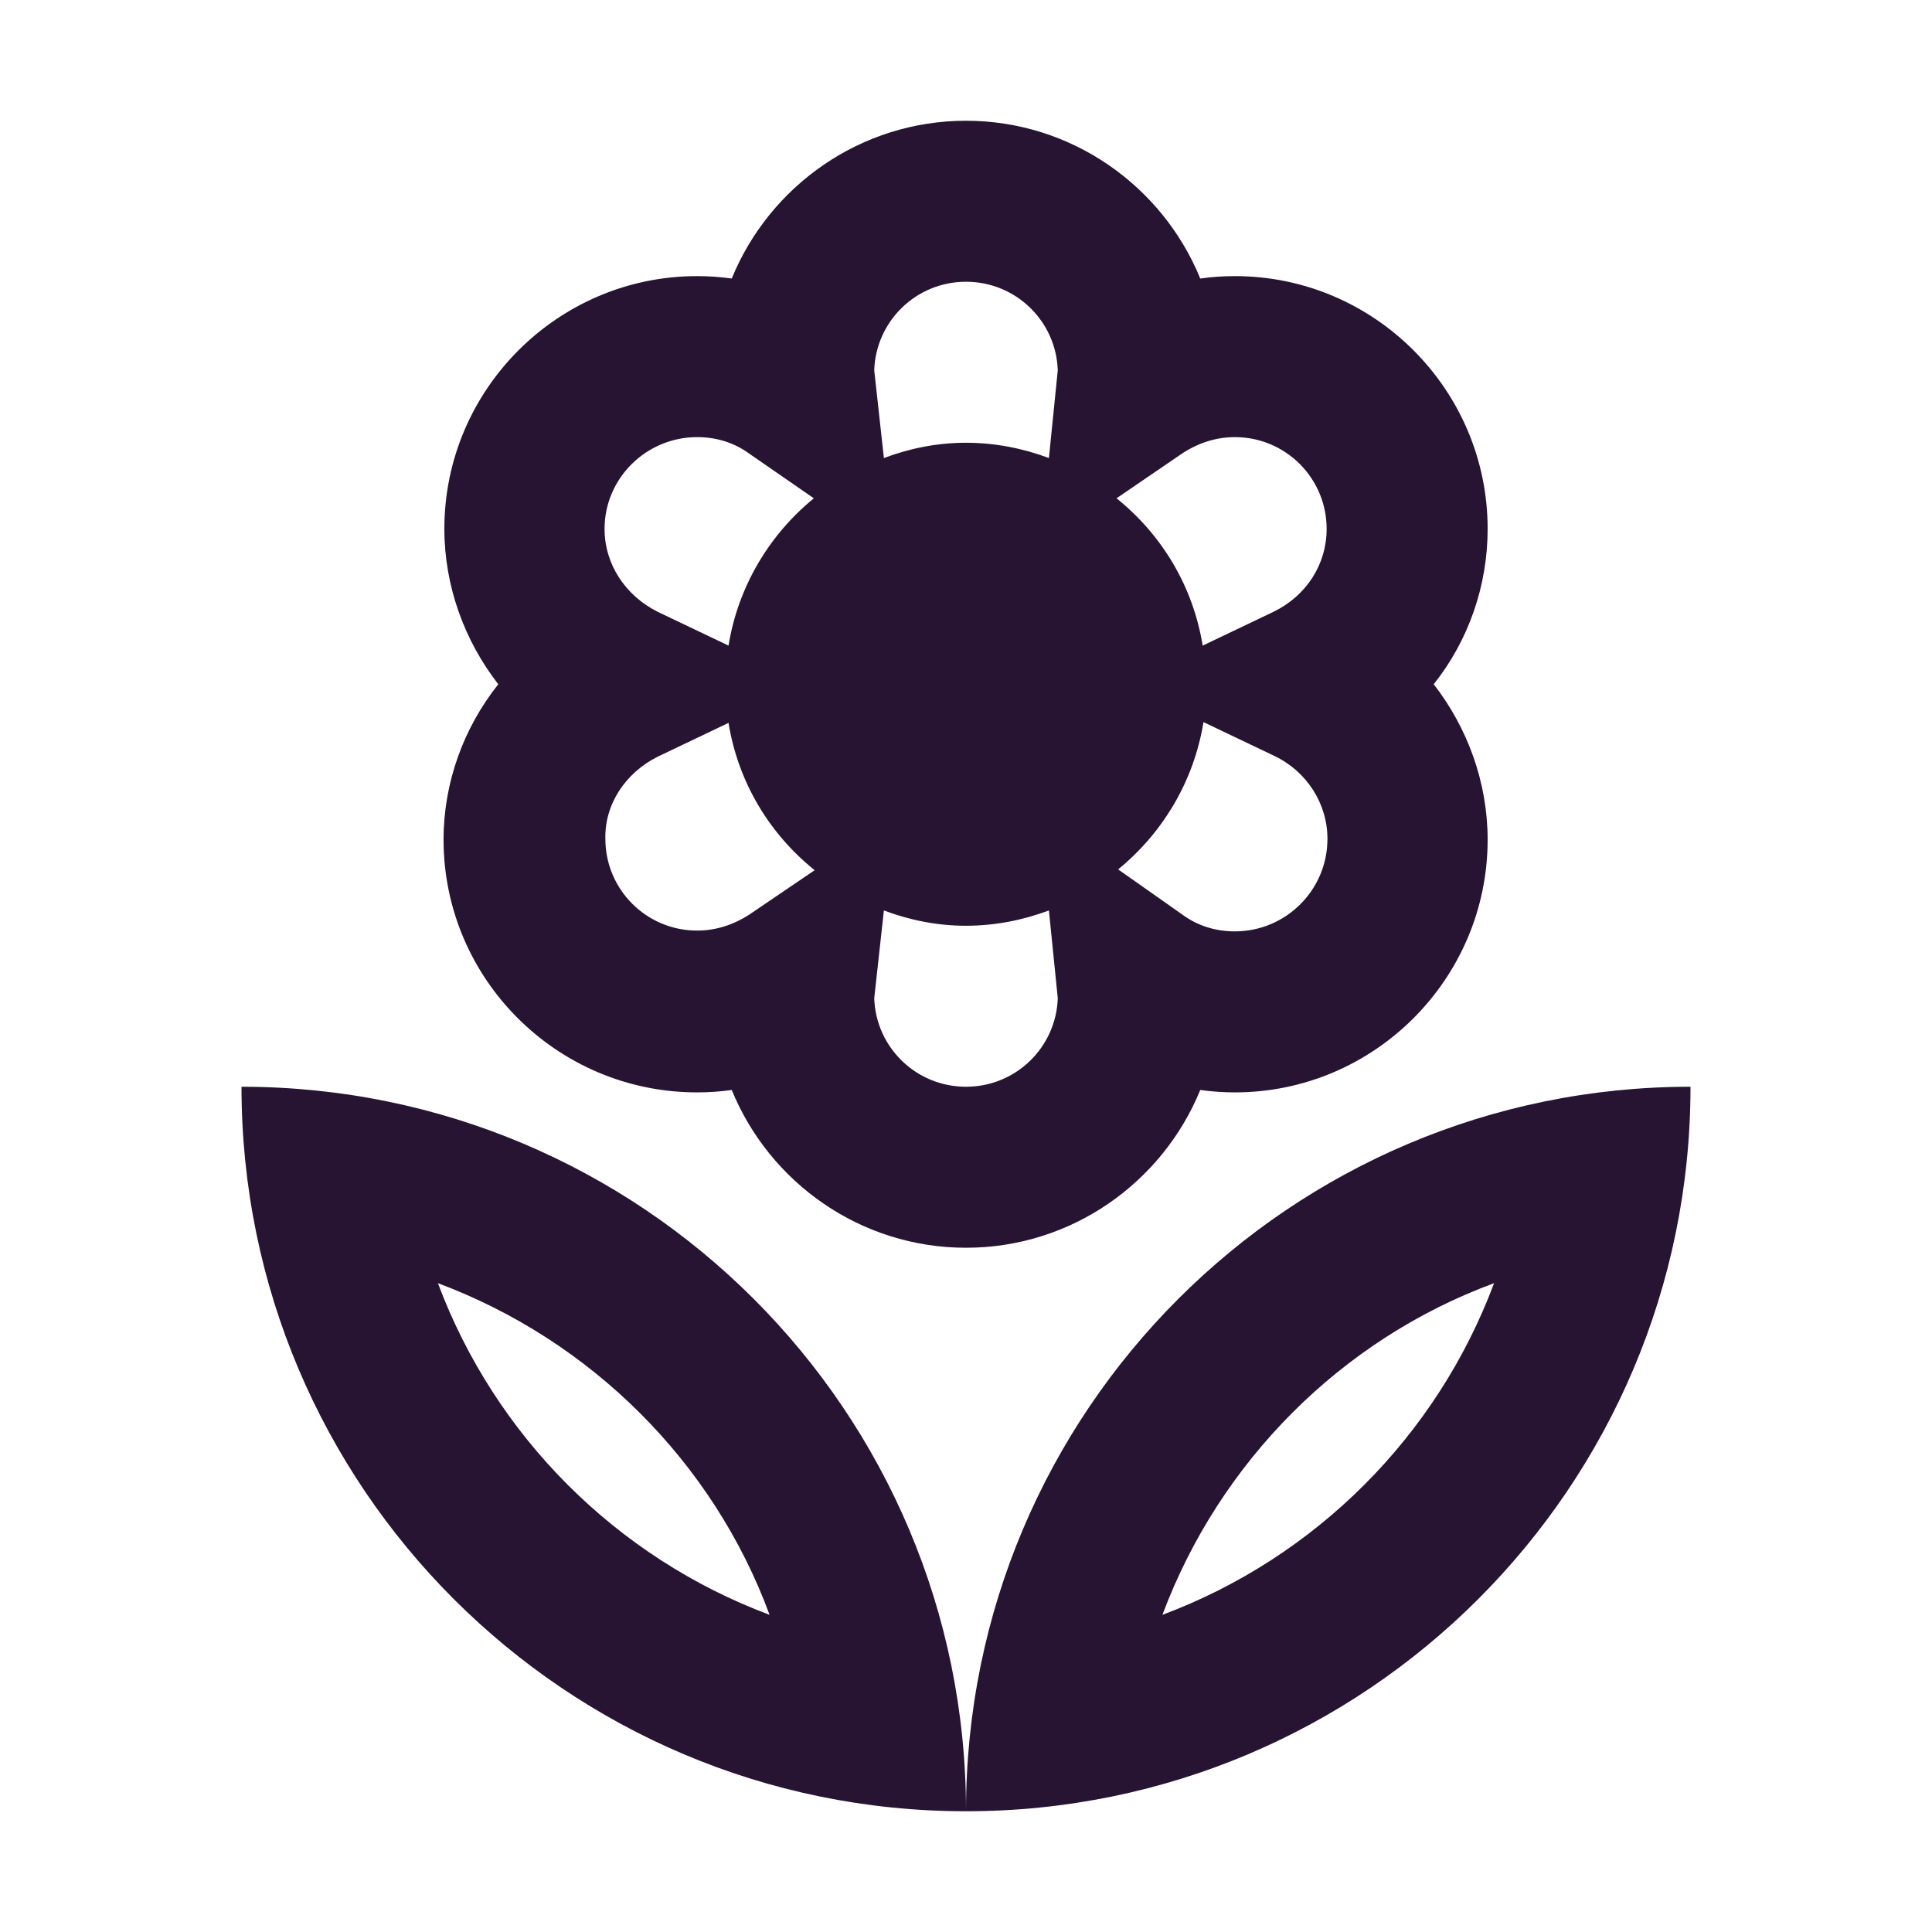 <?xml version="1.0" encoding="UTF-8"?>
<!--
Soliguide: Useful information for those who need it

SPDX-FileCopyrightText: © 2025 Solinum

SPDX-License-Identifier: AGPL-3.0-only

This program is free software: you can redistribute it and/or modify
it under the terms of the GNU Affero General Public License as published
by the Free Software Foundation, either version 3 of the License, or
(at your option) any later version.

This program is distributed in the hope that it will be useful,
but WITHOUT ANY WARRANTY; without even the implied warranty of
MERCHANTABILITY or FITNESS FOR A PARTICULAR PURPOSE.  See the
GNU Affero General Public License for more details.

You should have received a copy of the GNU Affero General Public License
along with this program.  If not, see <https://www.gnu.org/licenses/>.
-->
<svg width="48" height="48" viewBox="0 0 48 48" fill="none" xmlns="http://www.w3.org/2000/svg">
<path d="M17.32 27.14C17.62 27.14 17.9 27.12 18.18 27.08C19.12 29.38 21.38 31 24 31C26.62 31 28.88 29.38 29.82 27.08C30.1 27.12 30.4 27.14 30.68 27.14C34.14 27.14 36.96 24.32 36.96 20.86C36.96 19.44 36.46 18.08 35.62 17C36.48 15.92 36.96 14.56 36.96 13.14C36.96 9.68 34.14 6.86 30.68 6.86C30.38 6.86 30.1 6.88 29.82 6.92C28.88 4.62 26.62 3 24 3C21.38 3 19.12 4.62 18.18 6.92C17.9 6.88 17.6 6.86 17.32 6.86C13.86 6.86 11.04 9.68 11.04 13.14C11.04 14.56 11.54 15.92 12.38 17C11.52 18.08 11.02 19.44 11.02 20.86C11.02 24.32 13.84 27.14 17.32 27.14ZM24 27C22.76 27 21.76 26.02 21.72 24.8L21.96 22.62C22.6 22.86 23.28 23 24 23C24.72 23 25.42 22.86 26.06 22.62L26.28 24.8C26.24 26.02 25.24 27 24 27ZM30.68 23.14C30.2 23.14 29.76 23 29.4 22.74L27.78 21.6C28.88 20.7 29.66 19.42 29.9 17.94L31.66 18.78C32.46 19.16 32.98 19.96 32.98 20.84C32.98 22.12 31.94 23.14 30.68 23.14ZM29.38 11.26C29.78 11 30.22 10.86 30.68 10.86C31.94 10.86 32.96 11.88 32.96 13.14C32.96 14.02 32.46 14.8 31.64 15.2L29.88 16.04C29.64 14.56 28.86 13.28 27.74 12.38L29.38 11.26ZM24 7C25.24 7 26.24 7.98 26.28 9.2L26.06 11.38C25.42 11.14 24.72 11 24 11C23.28 11 22.6 11.14 21.96 11.38L21.72 9.2C21.76 7.98 22.76 7 24 7ZM17.32 10.86C17.8 10.86 18.24 11 18.6 11.26L20.22 12.38C19.12 13.28 18.34 14.56 18.1 16.04L16.34 15.2C15.54 14.8 15.02 14.02 15.02 13.14C15.02 11.88 16.06 10.86 17.32 10.86ZM16.34 18.8L18.1 17.96C18.34 19.44 19.12 20.72 20.24 21.62L18.62 22.72C18.22 22.98 17.78 23.12 17.32 23.12C16.06 23.12 15.04 22.1 15.04 20.84C15.02 19.98 15.54 19.2 16.34 18.8ZM24 45C33.94 45 42 36.94 42 27C32.06 27 24 35.06 24 45ZM28.88 40.12C30.3 36.32 33.32 33.28 37.12 31.88C35.7 35.68 32.68 38.7 28.88 40.12ZM6 27C6 36.94 14.06 45 24 45C24 35.06 15.94 27 6 27ZM10.88 31.88C14.68 33.3 17.72 36.32 19.12 40.12C15.32 38.7 12.3 35.68 10.88 31.88Z" fill="#271332"/>
</svg>
